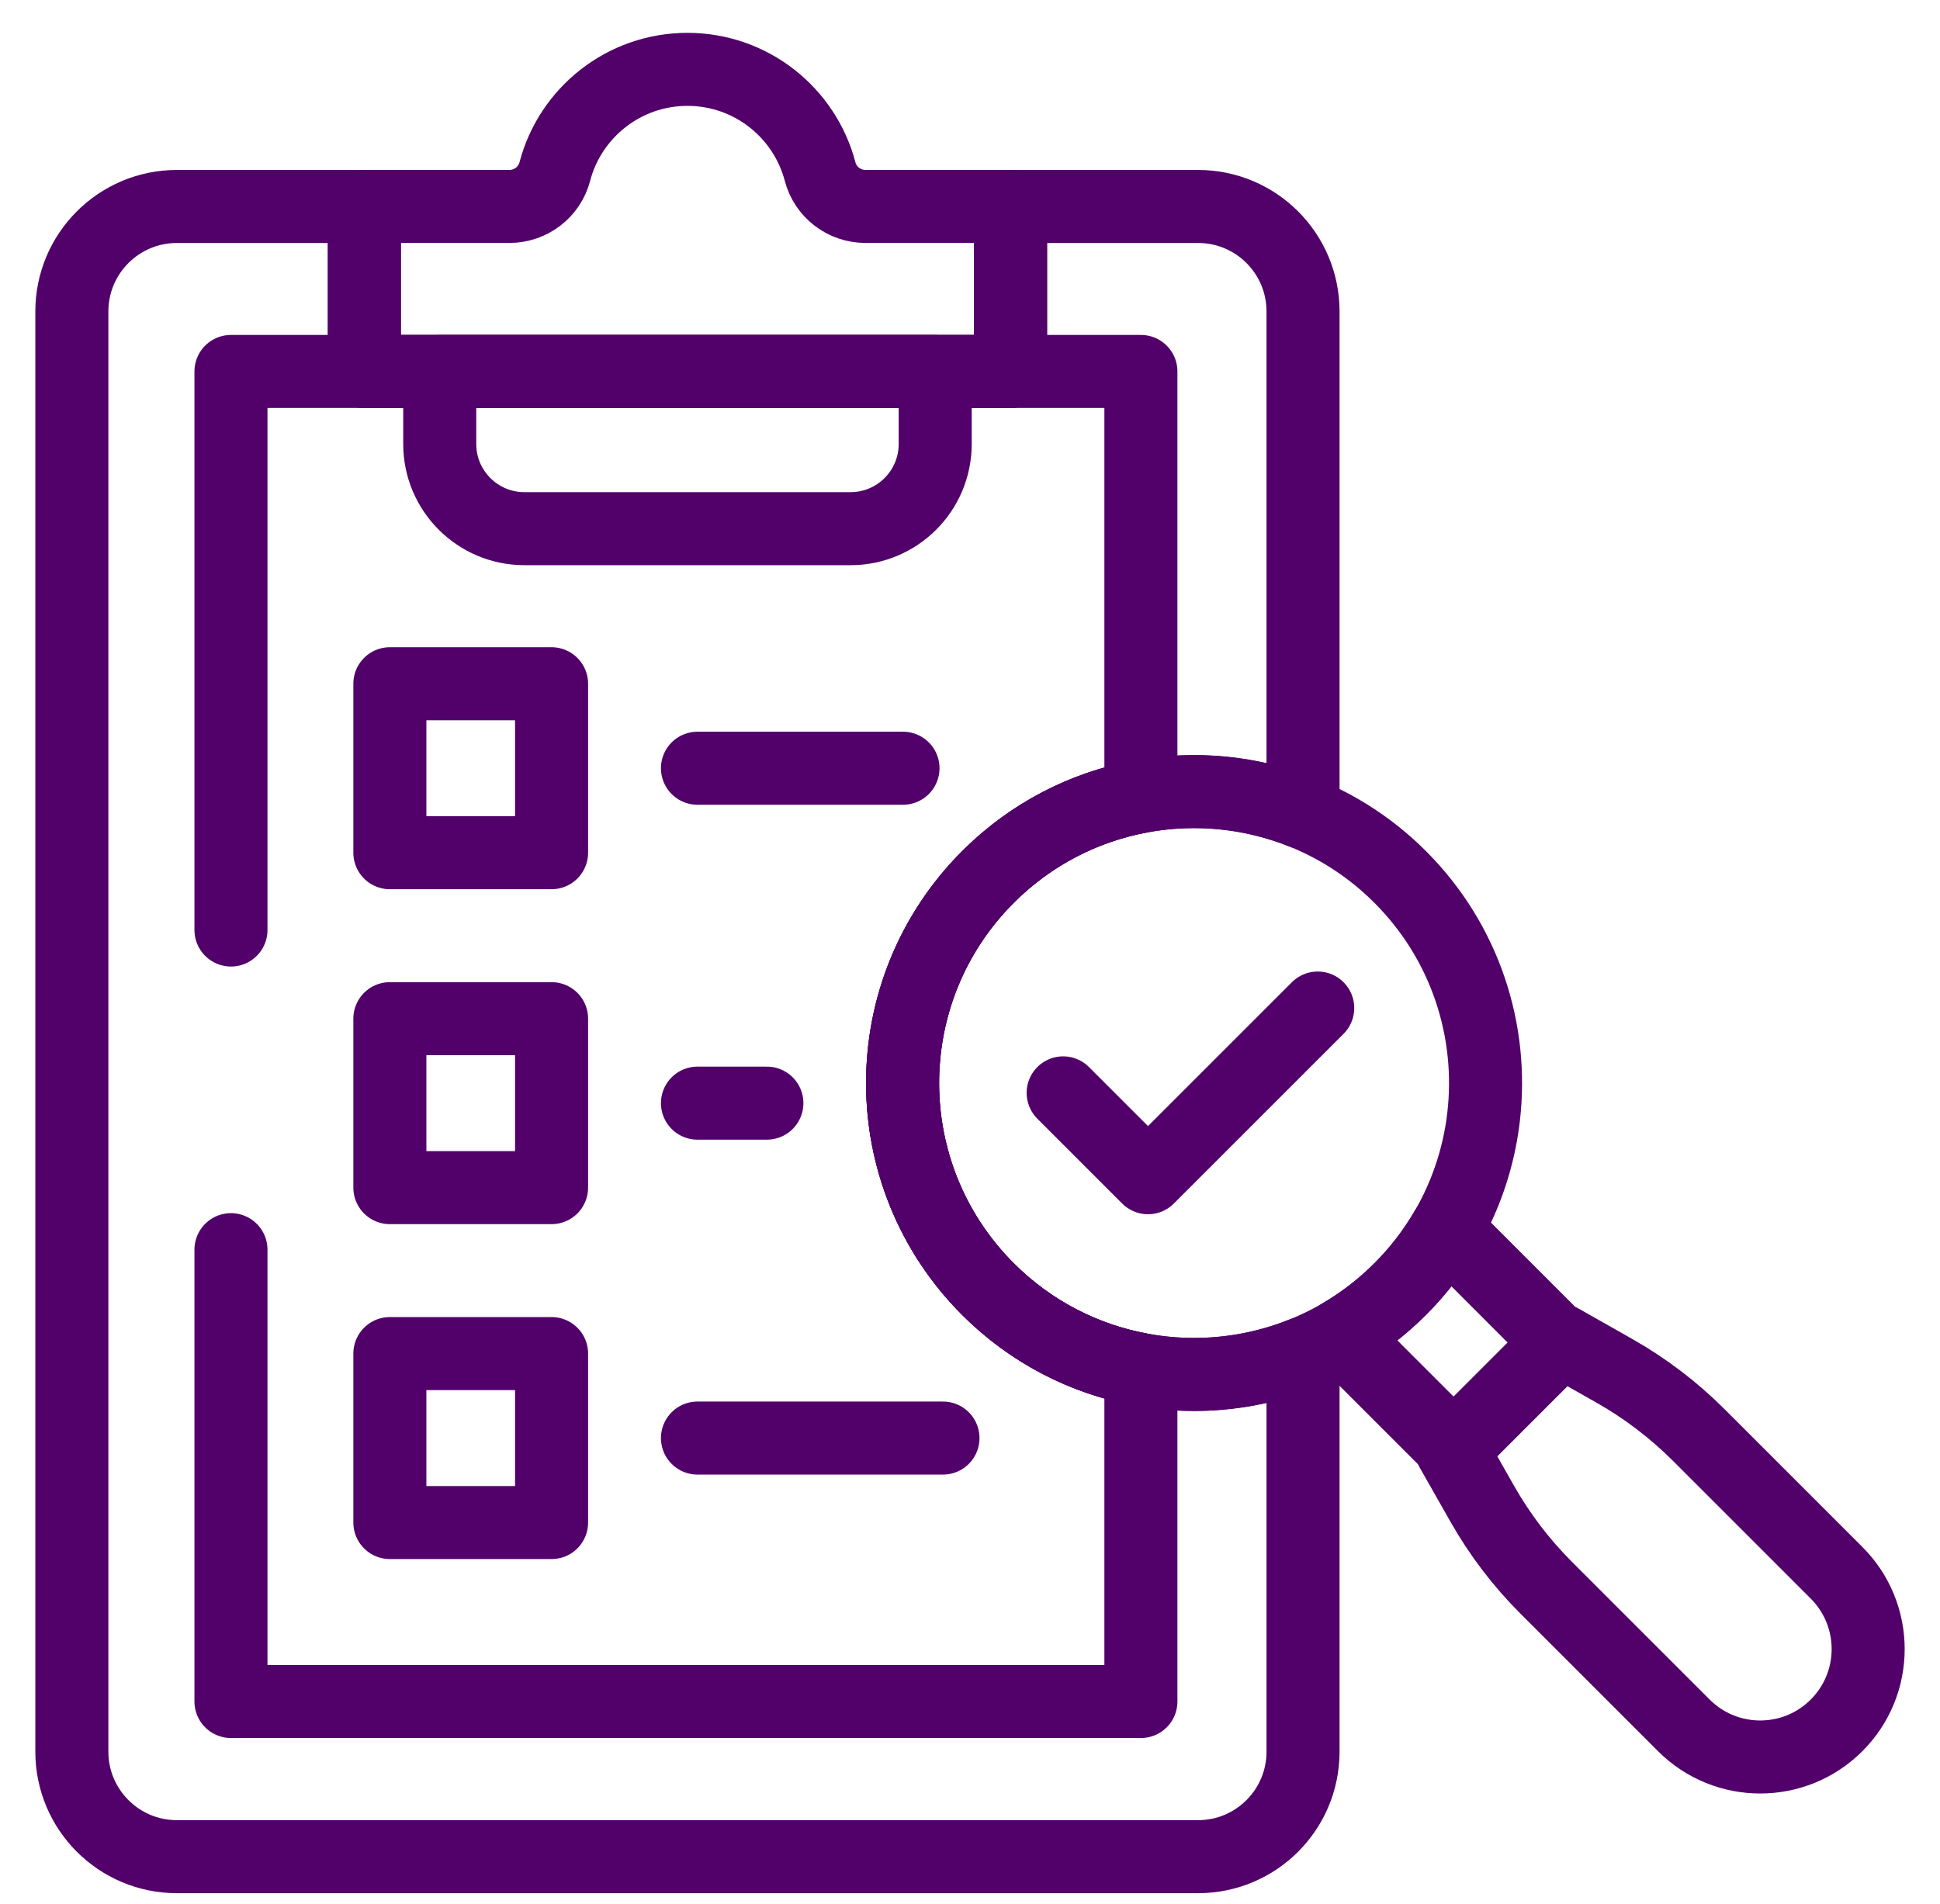 <svg width="54" height="53" viewBox="0 0 54 53" fill="none" xmlns="http://www.w3.org/2000/svg">
<path d="M29.593 30.425L31.955 32.787L36.679 28.063M24.091 5.747C23.498 5.747 22.978 5.35 22.828 4.777C22.398 3.139 20.908 1.931 19.135 1.931C17.363 1.931 15.872 3.139 15.443 4.777C15.293 5.35 14.772 5.747 14.18 5.747H10.142V10.342H28.129V5.747H24.091Z" stroke="#52006A" stroke-width="2.033" stroke-miterlimit="10" stroke-linecap="round" stroke-linejoin="round"/>
<path d="M38.974 24.414C40.797 26.238 41.572 28.713 41.296 31.091C41.093 32.844 40.319 34.543 38.974 35.888C37.629 37.233 35.93 38.007 34.177 38.21C31.799 38.486 29.324 37.711 27.5 35.888C24.332 32.719 24.332 27.583 27.5 24.414C30.669 21.246 35.805 21.246 38.974 24.414Z" stroke="#52006A" stroke-width="2.033" stroke-miterlimit="10" stroke-linecap="round" stroke-linejoin="round"/>
<path d="M43.403 37.377L40.462 40.319L37.312 37.169C37.905 36.824 38.464 36.396 38.973 35.888C39.47 35.392 39.901 34.833 40.254 34.226L43.403 37.377Z" stroke="#52006A" stroke-width="2.033" stroke-miterlimit="10" stroke-linecap="round" stroke-linejoin="round"/>
<path d="M43.457 37.324L40.41 40.37L41.259 41.865C41.744 42.72 42.342 43.505 43.037 44.2L46.871 48.034C48.044 49.207 49.947 49.207 51.12 48.034C52.294 46.861 52.294 44.958 51.12 43.785L47.286 39.951C46.591 39.256 45.806 38.658 44.952 38.172L43.457 37.324ZM12.24 10.342V12.361C12.24 13.663 13.296 14.718 14.598 14.718H23.673C24.975 14.718 26.031 13.663 26.031 12.361V10.342H12.24Z" stroke="#52006A" stroke-width="2.033" stroke-miterlimit="10" stroke-linecap="round" stroke-linejoin="round"/>
<path d="M27.5 24.414C24.331 27.583 24.331 32.719 27.5 35.888C28.706 37.093 30.197 37.841 31.757 38.128C32.555 38.276 33.371 38.304 34.177 38.21C34.895 38.127 35.6 37.948 36.27 37.678V48.766C36.27 50.38 34.962 51.689 33.348 51.689H4.924C3.31 51.689 2 50.38 2 48.766V8.67C2 7.056 3.31 5.748 4.924 5.748H10.142V10.342H28.129V5.748H33.348C34.962 5.748 36.27 7.056 36.27 8.67V22.624C34.833 22.046 33.264 21.895 31.757 22.173C30.197 22.46 28.706 23.207 27.5 24.414Z" stroke="#52006A" stroke-width="2.033" stroke-miterlimit="10" stroke-linecap="round" stroke-linejoin="round"/>
<path d="M6.429 34.79V47.369H31.757V38.128C30.197 37.841 28.706 37.093 27.5 35.888C24.331 32.719 24.331 27.583 27.5 24.414C28.706 23.208 30.197 22.46 31.757 22.173V10.341H6.429V25.891" stroke="#52006A" stroke-width="2.033" stroke-miterlimit="10" stroke-linecap="round" stroke-linejoin="round"/>
<path d="M19.414 40.035H26.248M19.414 30.711H21.346M19.414 21.387H25.135M10.852 37.683H15.353V42.387H10.852V37.683ZM10.852 28.359H15.353V33.063H10.852V28.359ZM10.852 19.035H15.353V23.739H10.852V19.035Z" stroke="#52006A" stroke-width="2.033" stroke-miterlimit="10" stroke-linecap="round" stroke-linejoin="round"/>
</svg>
